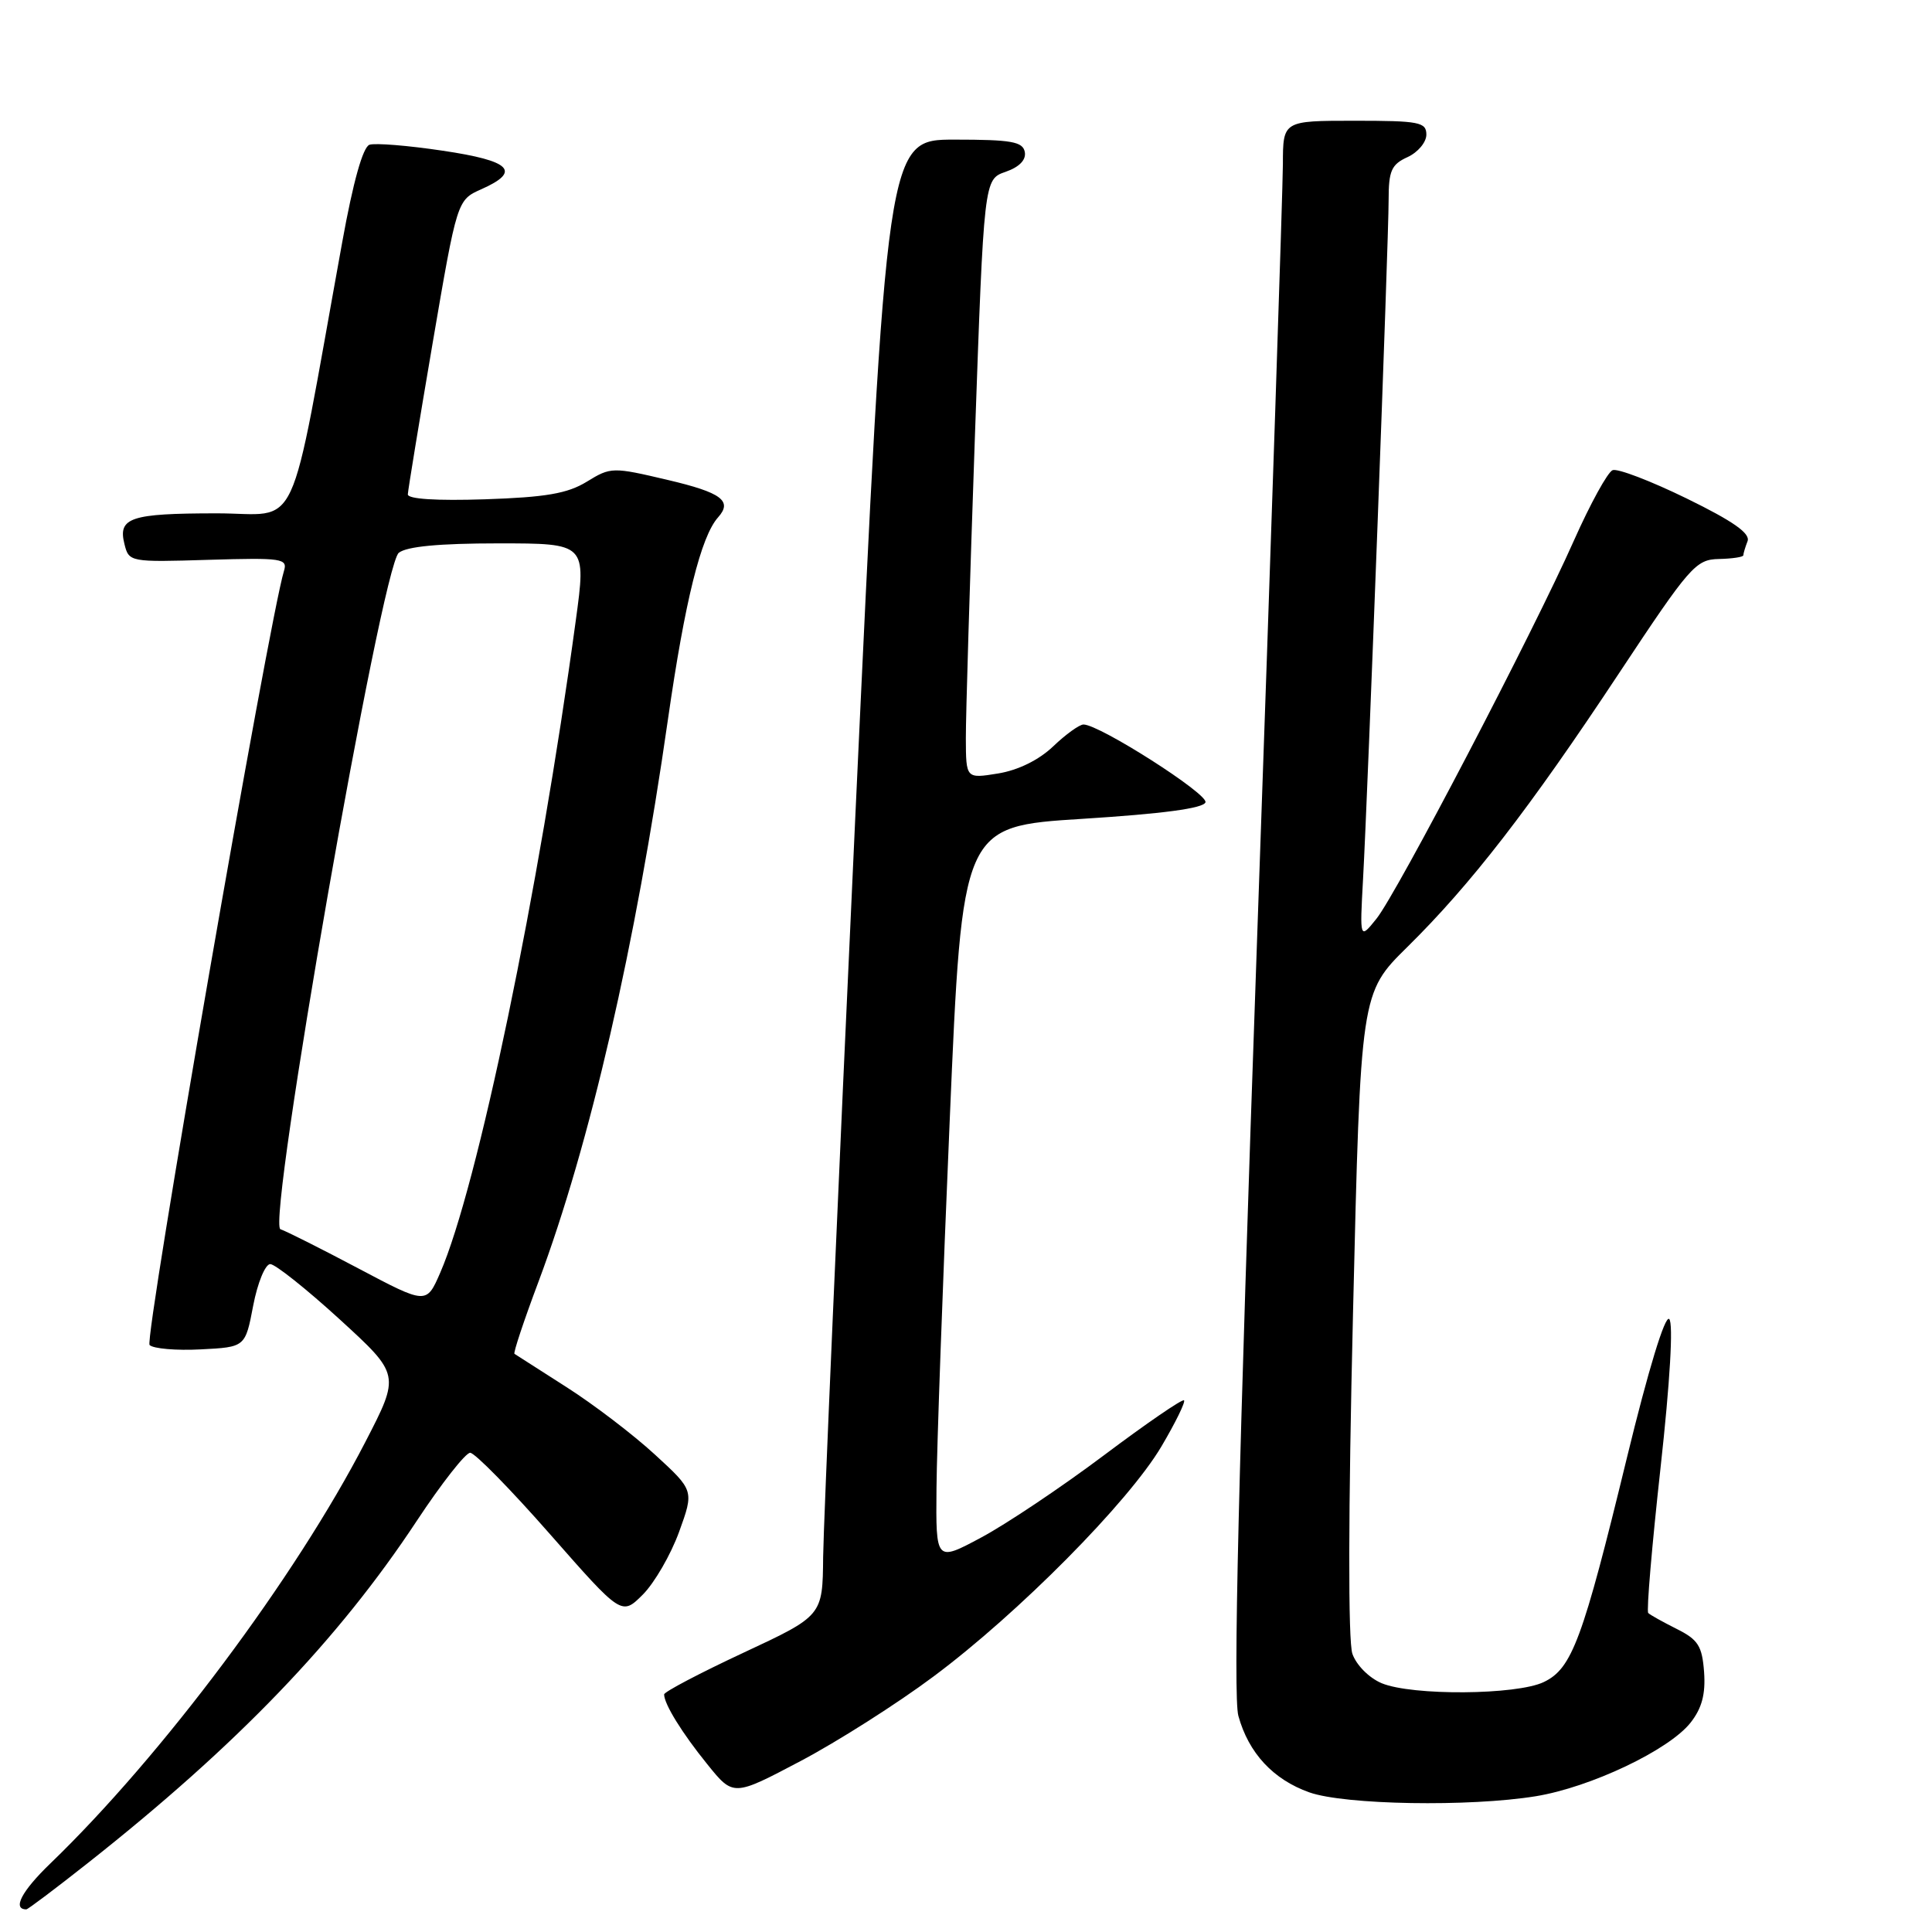 <?xml version="1.0" encoding="UTF-8" standalone="no"?>
<!DOCTYPE svg PUBLIC "-//W3C//DTD SVG 1.1//EN" "http://www.w3.org/Graphics/SVG/1.1/DTD/svg11.dtd" >
<svg xmlns="http://www.w3.org/2000/svg" xmlns:xlink="http://www.w3.org/1999/xlink" version="1.1" viewBox="0 0 256 256">
 <g >
 <path fill="currentColor"
d=" M 11.68 246.83 C 31.44 231.22 44.81 217.31 55.24 201.50 C 58.51 196.55 61.69 192.50 62.30 192.50 C 62.91 192.50 67.68 197.36 72.89 203.30 C 82.37 214.09 82.37 214.09 85.18 211.29 C 86.72 209.74 88.88 206.01 89.98 202.99 C 91.97 197.50 91.97 197.50 86.77 192.73 C 83.91 190.10 78.63 186.07 75.03 183.78 C 71.44 181.48 68.35 179.51 68.17 179.39 C 67.99 179.28 69.42 174.98 71.35 169.84 C 78.16 151.64 84.20 125.41 88.51 95.30 C 90.76 79.64 92.88 71.09 95.15 68.55 C 97.09 66.38 95.61 65.27 88.50 63.60 C 81.16 61.87 80.94 61.87 77.75 63.83 C 75.19 65.40 72.32 65.89 64.25 66.16 C 57.84 66.37 54.01 66.13 54.04 65.50 C 54.06 64.95 55.54 55.95 57.32 45.50 C 60.57 26.50 60.57 26.50 63.79 25.07 C 69.11 22.70 67.72 21.31 58.66 19.97 C 54.07 19.28 49.71 18.93 48.96 19.18 C 48.09 19.47 46.79 24.09 45.35 32.07 C 38.08 72.11 39.99 68.00 28.64 68.02 C 17.26 68.03 15.61 68.59 16.49 72.09 C 17.08 74.47 17.21 74.50 27.63 74.18 C 37.43 73.89 38.14 74.00 37.62 75.68 C 35.63 82.22 19.08 177.48 19.82 178.22 C 20.31 178.71 23.36 178.97 26.60 178.80 C 32.50 178.50 32.50 178.50 33.55 173.00 C 34.13 169.97 35.15 167.50 35.81 167.50 C 36.46 167.50 40.61 170.80 45.01 174.82 C 53.02 182.15 53.02 182.15 48.41 191.07 C 39.15 209.01 21.47 232.65 6.67 246.92 C 2.87 250.58 1.60 253.00 3.49 253.00 C 3.70 253.00 7.39 250.22 11.68 246.83 Z  M 203.50 238.01 C 210.78 236.82 221.16 231.88 224.01 228.26 C 225.51 226.35 226.01 224.48 225.80 221.55 C 225.54 218.09 225.01 217.26 222.17 215.84 C 220.34 214.92 218.64 213.98 218.40 213.73 C 218.15 213.49 218.89 204.83 220.03 194.49 C 221.29 183.09 221.74 175.34 221.18 174.78 C 220.63 174.23 218.42 181.46 215.57 193.18 C 209.70 217.32 208.30 221.09 204.56 222.88 C 200.96 224.61 187.13 224.71 183.09 223.04 C 181.42 222.34 179.73 220.65 179.20 219.14 C 178.62 217.49 178.65 200.31 179.28 174.03 C 180.29 131.58 180.29 131.58 186.48 125.48 C 194.90 117.18 202.64 107.18 214.50 89.25 C 223.92 75.02 224.69 74.14 227.75 74.07 C 229.54 74.03 231.00 73.81 231.00 73.58 C 231.00 73.35 231.25 72.51 231.56 71.71 C 231.95 70.68 229.67 69.07 223.49 66.05 C 218.74 63.73 214.33 62.04 213.68 62.30 C 213.03 62.55 210.72 66.75 208.55 71.63 C 203.12 83.86 185.12 118.32 182.40 121.72 C 180.17 124.50 180.17 124.50 180.61 116.50 C 181.24 105.15 184.00 31.90 184.00 26.47 C 184.00 22.63 184.37 21.79 186.50 20.82 C 187.88 20.19 189.00 18.85 189.00 17.84 C 189.00 16.18 188.06 16.00 179.50 16.00 C 170.00 16.00 170.00 16.00 169.99 21.75 C 169.98 24.91 168.43 71.65 166.53 125.61 C 164.09 195.02 163.38 224.79 164.09 227.36 C 165.45 232.30 168.71 235.80 173.50 237.50 C 178.21 239.16 194.71 239.44 203.50 238.01 Z  M 123.70 222.14 C 134.93 213.78 149.52 199.05 153.89 191.67 C 155.75 188.52 157.10 185.77 156.89 185.55 C 156.67 185.34 151.90 188.61 146.28 192.83 C 140.66 197.05 133.34 201.95 130.03 203.72 C 124.00 206.95 124.00 206.95 124.09 197.22 C 124.13 191.88 124.92 169.95 125.84 148.50 C 127.50 109.50 127.50 109.50 143.42 108.50 C 154.05 107.83 159.47 107.11 159.73 106.31 C 160.10 105.20 145.68 96.00 143.57 96.00 C 143.03 96.00 141.22 97.30 139.55 98.90 C 137.65 100.71 134.90 102.06 132.25 102.49 C 128.00 103.18 128.00 103.18 127.98 97.84 C 127.97 94.90 128.51 77.03 129.17 58.13 C 130.38 23.76 130.38 23.76 133.24 22.77 C 135.08 22.13 135.99 21.18 135.79 20.13 C 135.52 18.77 134.01 18.50 126.49 18.50 C 117.50 18.50 117.50 18.50 113.32 108.50 C 111.03 158.00 109.12 202.01 109.07 206.30 C 109.00 214.10 109.00 214.10 98.50 219.00 C 92.72 221.70 88.00 224.18 88.00 224.52 C 88.00 225.79 90.38 229.65 93.72 233.77 C 97.17 238.05 97.17 238.05 106.04 233.37 C 110.92 230.80 118.87 225.75 123.70 222.14 Z  M 47.50 168.08 C 42.55 165.46 37.90 163.12 37.16 162.88 C 35.30 162.27 50.55 75.11 52.84 73.25 C 53.88 72.41 58.20 72.00 66.03 72.00 C 77.69 72.00 77.69 72.00 76.29 82.25 C 71.40 118.19 63.25 157.37 58.32 168.67 C 56.50 172.84 56.50 172.84 47.50 168.08 Z "/>
</g>
</svg>